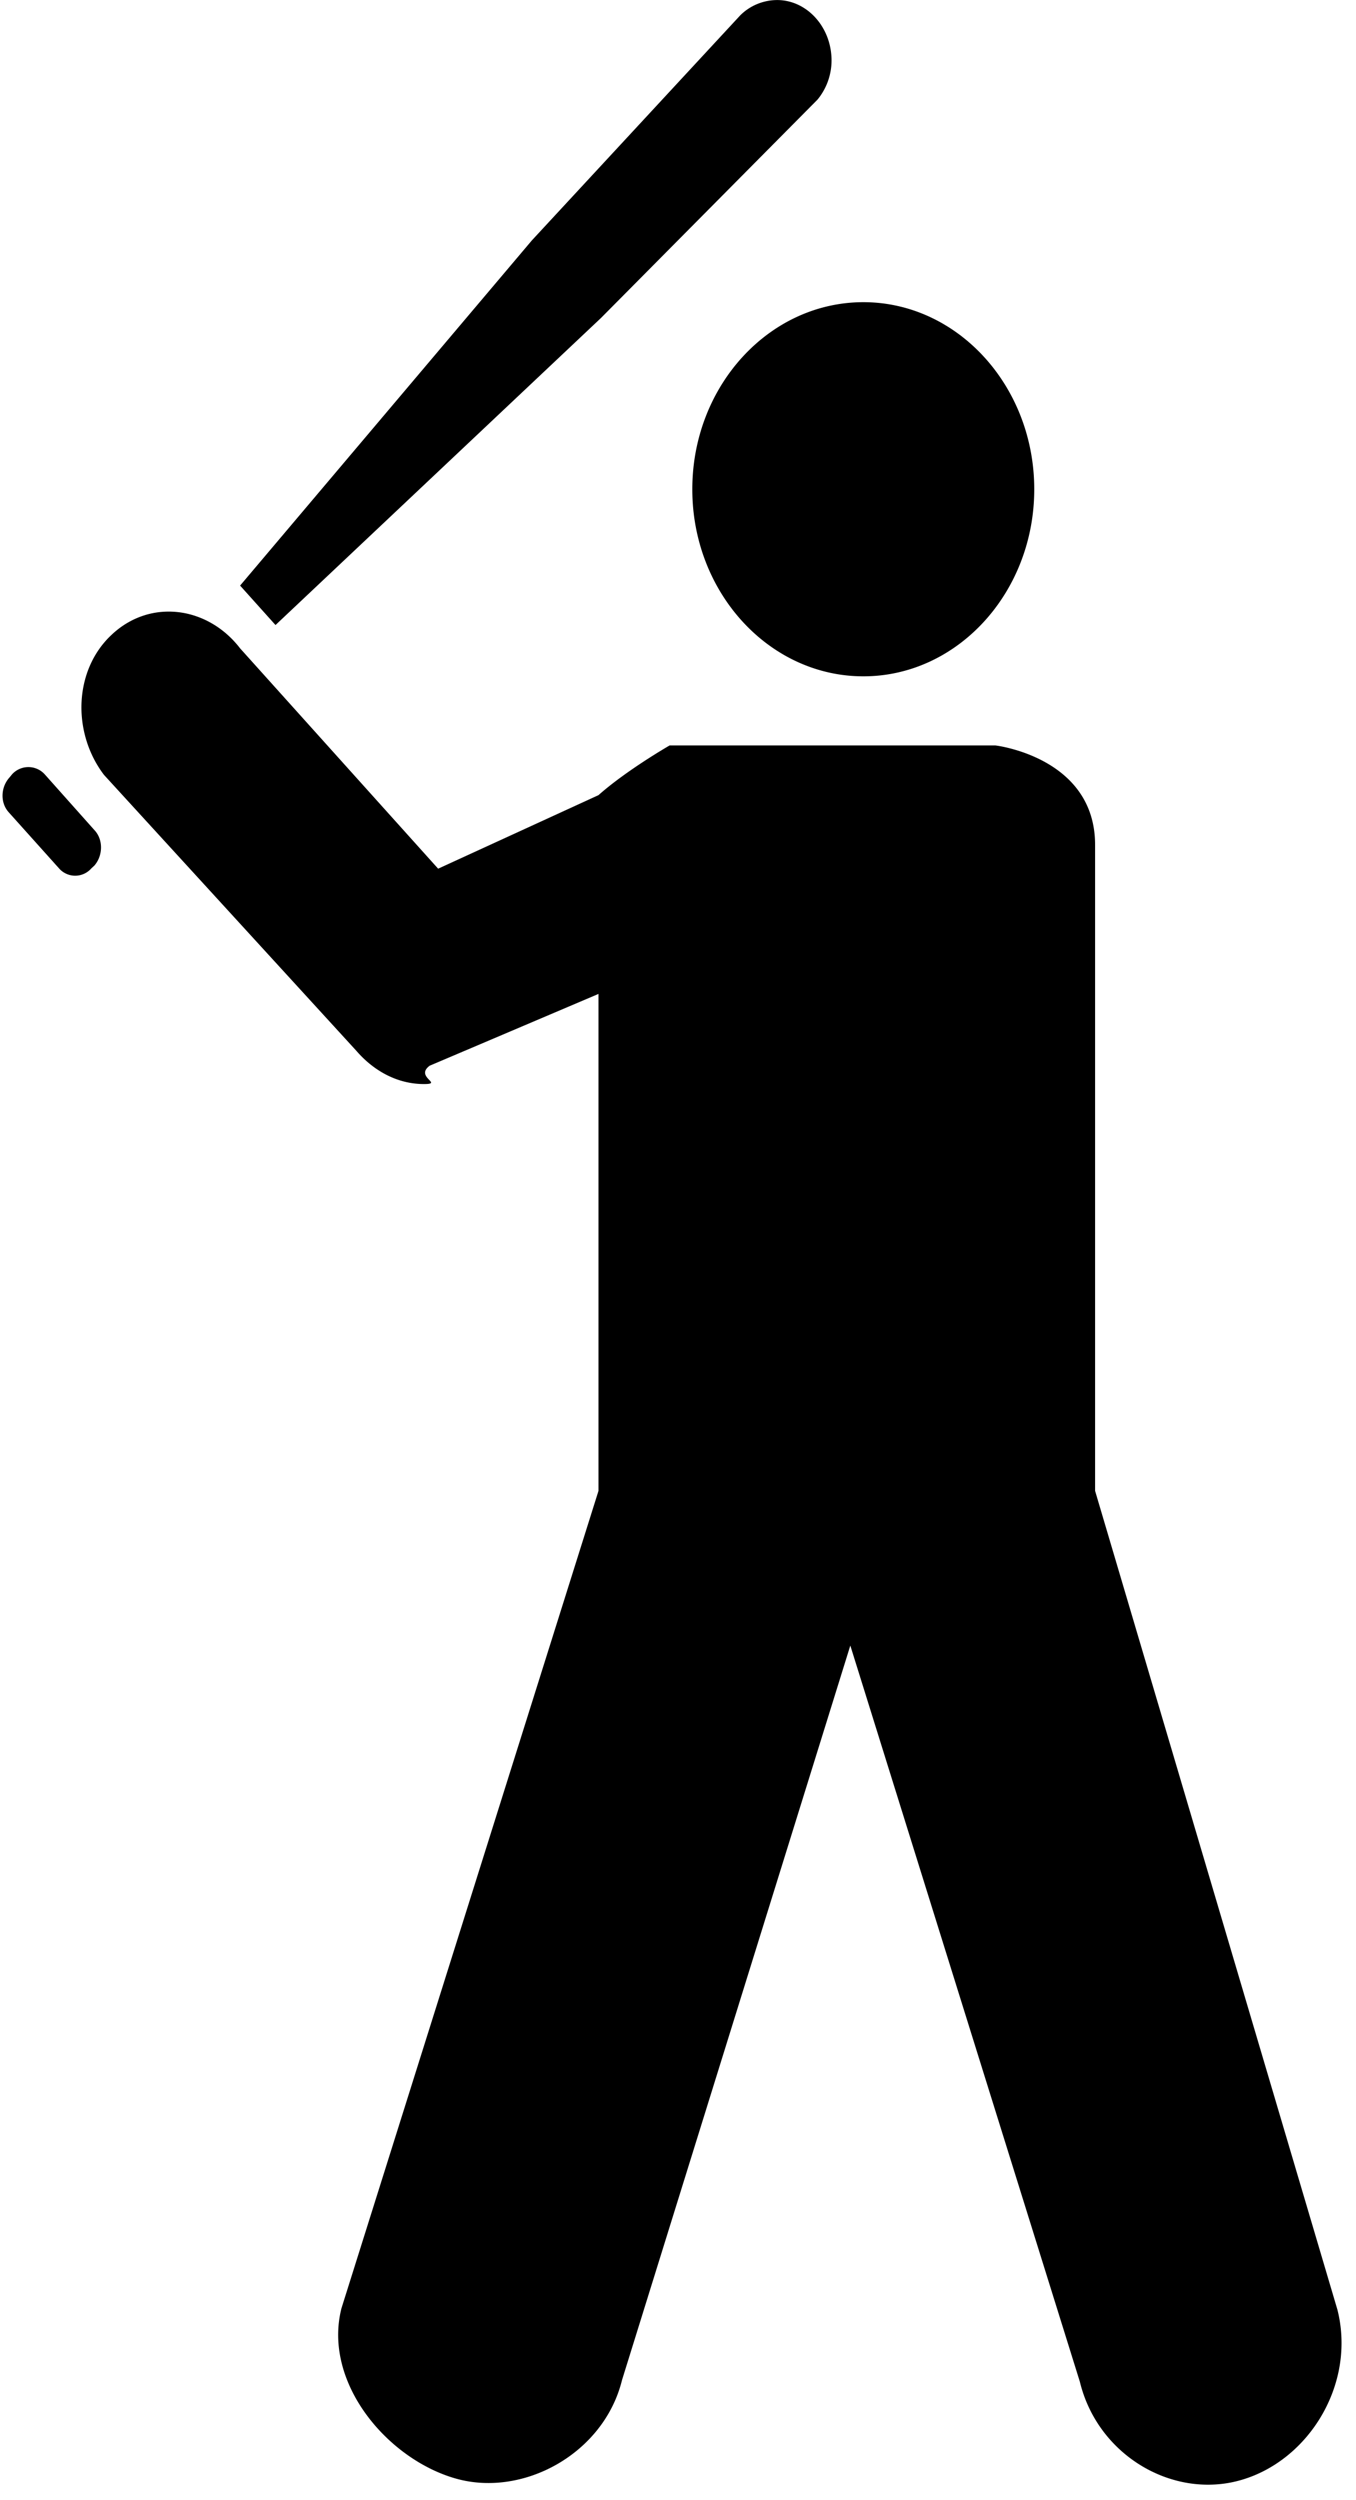 <svg xmlns="http://www.w3.org/2000/svg" version="1.2" overflow="inherit" viewBox="0 0 27.306 50.304"><path d="M17.386 13.61c1.897 0 3.441-1.688 3.441-3.764 0-2.077-1.544-3.765-3.441-3.765-1.9 0-3.445 1.688-3.445 3.765 0 2.076 1.545 3.764 3.445 3.764zm9.547 32.873l-4.881-16.482v-13c0-1.766-2.006-2-2.006-2h-6.562s-.863.495-1.432 1l-3.229 1.48-3.988-4.434c-.65-.844-1.797-1-2.569-.29-.782.71-.822 1.98-.173 2.835l5.084 5.555c.347.401.823.668 1.361.668.396 0-.192-.14.114-.369l3.4-1.445v10l-5.176 16.45c-.376 1.488.912 3.02 2.281 3.42 1.362.4 3.003-.488 3.369-1.977l4.597-14.78 4.622 14.814c.363 1.498 1.895 2.376 3.256 1.976 1.361-.398 2.305-1.932 1.932-3.42zM1.189 17.475a.432.432 0 0 0 .65 0l.061-.056c.174-.2.184-.522 0-.716l-.995-1.116a.444.444 0 0 0-.662-.005l-.05.061c-.182.2-.193.517-.01.711l1.006 1.121zM10.71 4.838l-5.875 6.946.713.794 6.555-6.18 4.358-4.392c.174-.21.284-.488.284-.789 0-.666-.488-1.21-1.087-1.216a1.06 1.06 0 0 0-.75.306L10.71 4.838z"/></svg>